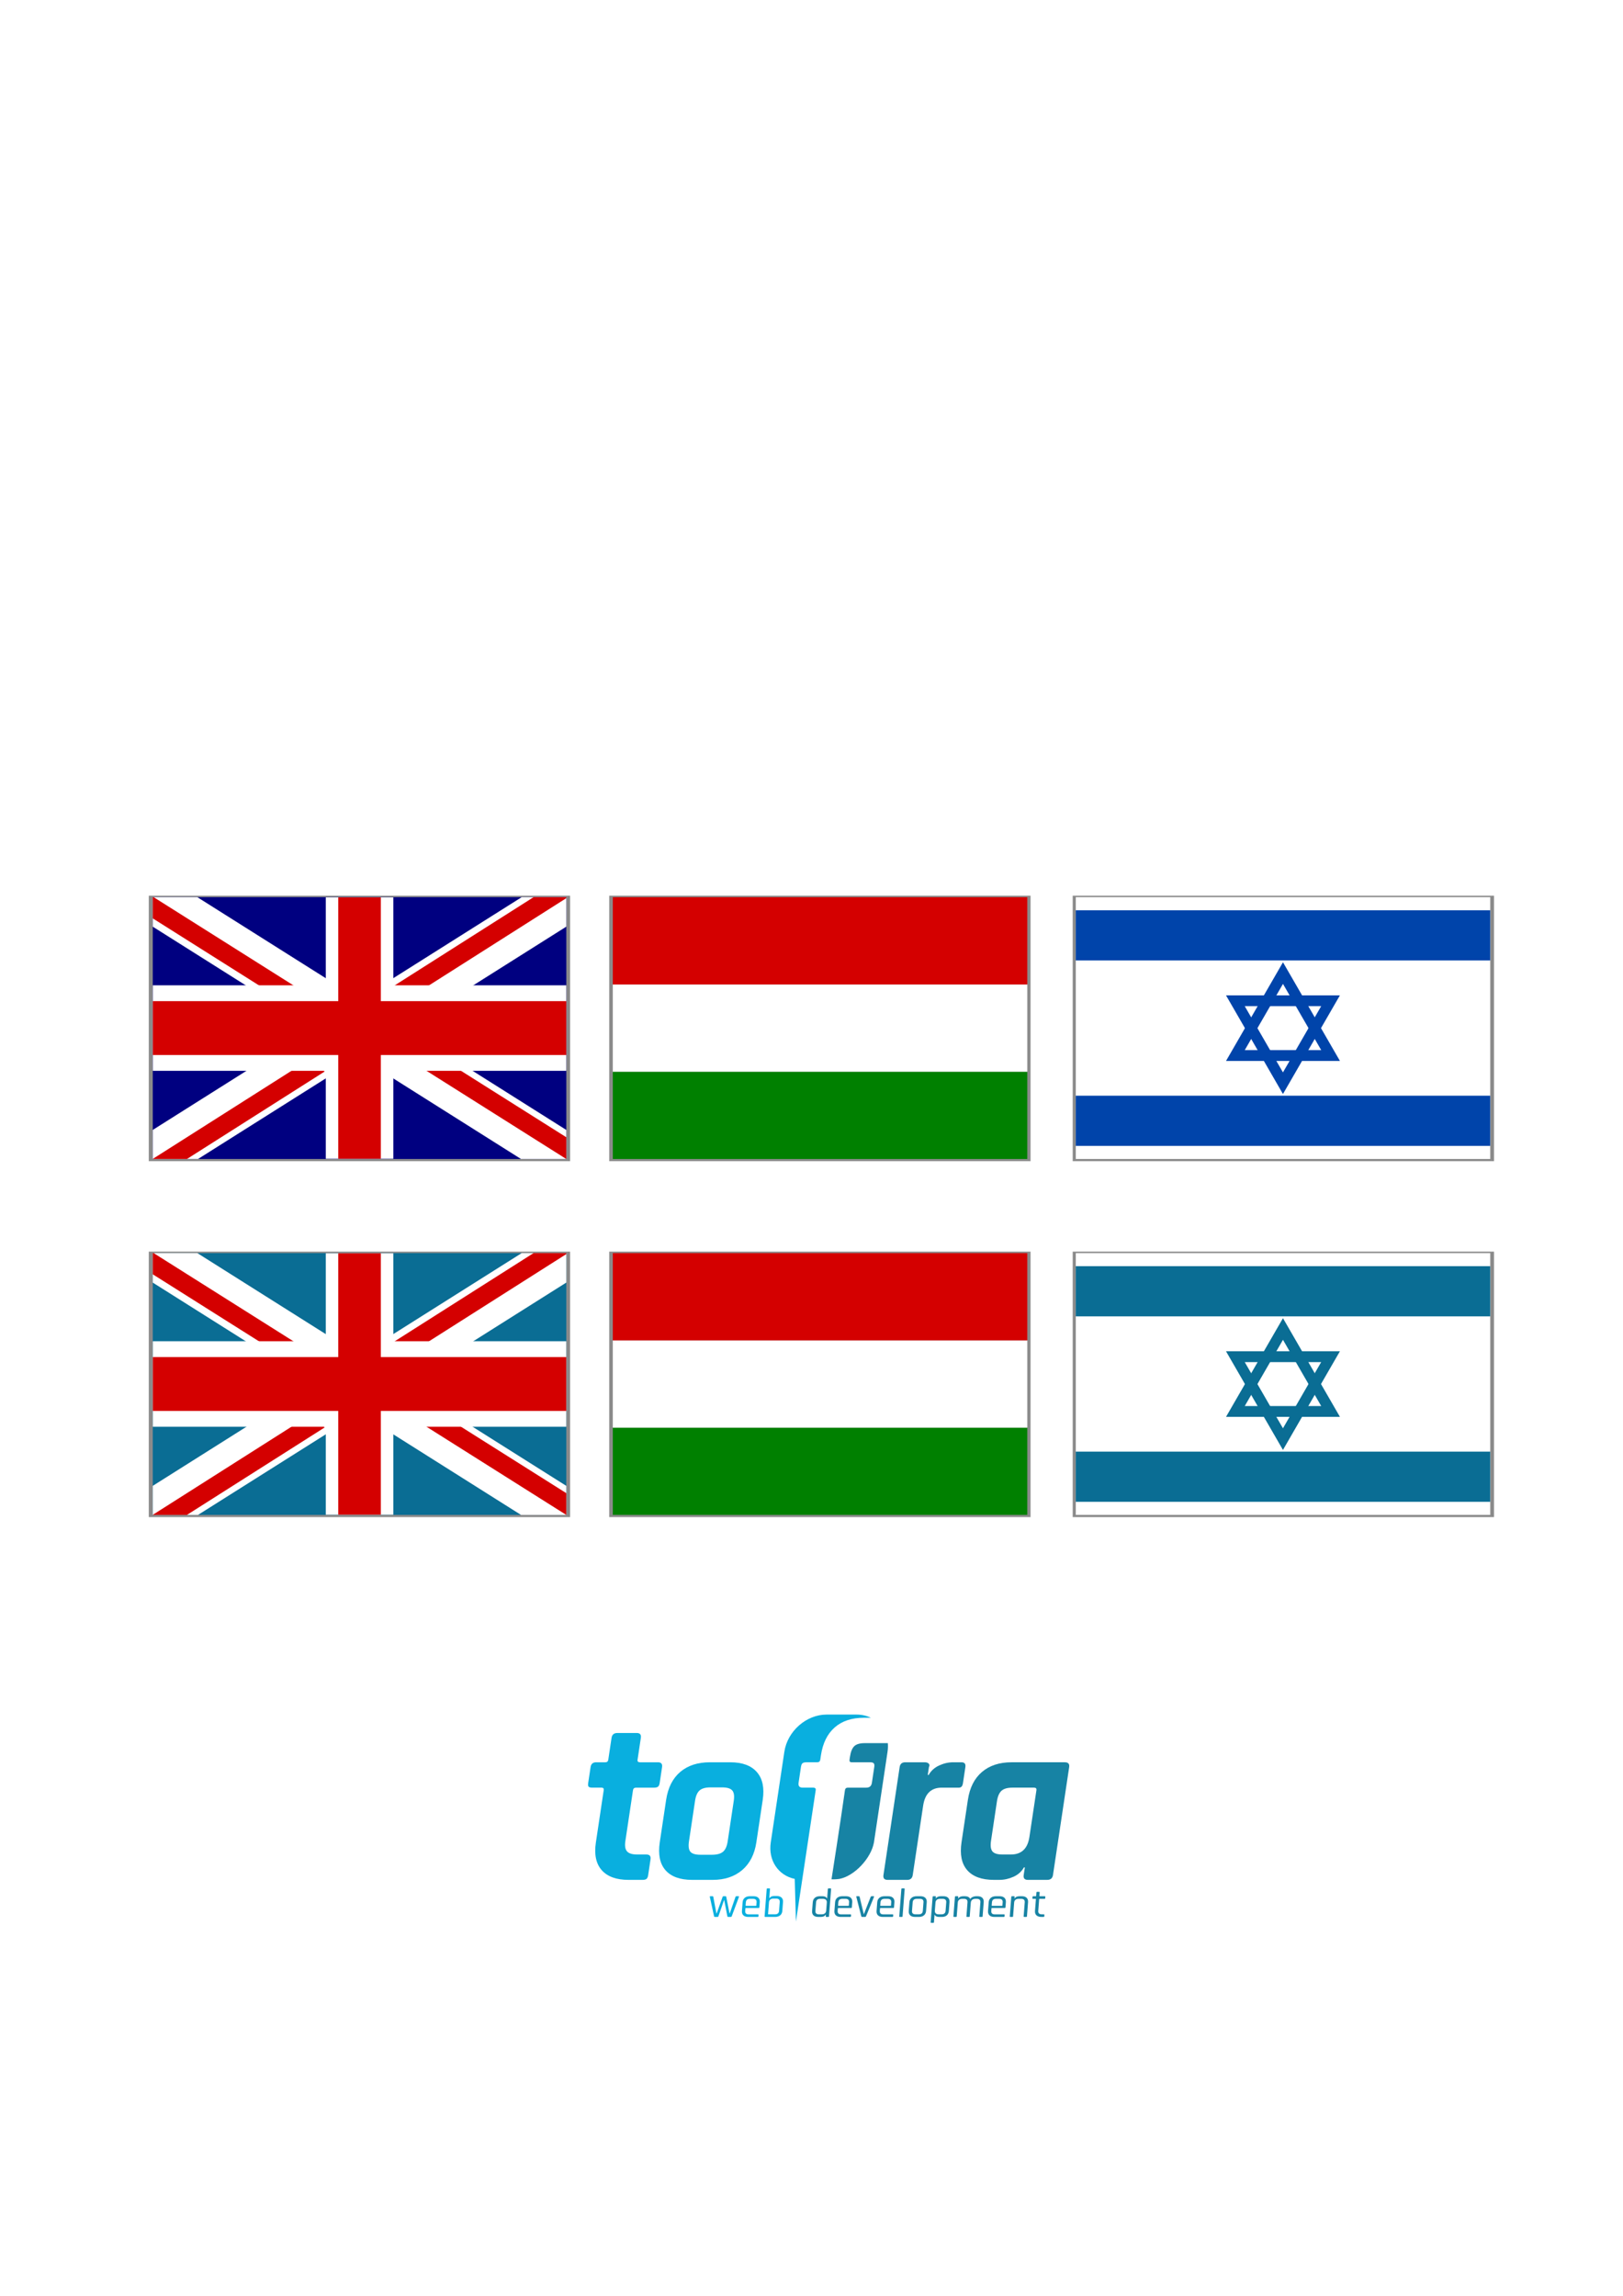 <?xml version="1.0" encoding="UTF-8" standalone="no"?>
<!-- Created with Inkscape (http://www.inkscape.org/) -->

<svg
   xmlns:dc="http://purl.org/dc/elements/1.1/"
   xmlns:cc="http://creativecommons.org/ns#"
   xmlns:rdf="http://www.w3.org/1999/02/22-rdf-syntax-ns#"
   xmlns:svg="http://www.w3.org/2000/svg"
   xmlns="http://www.w3.org/2000/svg"
   xmlns:sodipodi="http://sodipodi.sourceforge.net/DTD/sodipodi-0.dtd"
   xmlns:inkscape="http://www.inkscape.org/namespaces/inkscape"
   width="210mm"
   height="297mm"
   viewBox="0 0 744.094 1052.362"
   id="svg5621"
   version="1.1"
   inkscape:version="0.91 r13725"
   sodipodi:docname="flags.svg">
  <defs
     id="defs5623">
    <clipPath
       clipPathUnits="userSpaceOnUse"
       id="clipPath6013">
      <path
         style="color:#000000;display:inline;overflow:visible;visibility:visible;fill:#000080;fill-opacity:1;fill-rule:nonzero;stroke-width:0.154;stroke-linecap:butt;stroke-linejoin:miter;stroke-miterlimit:4;stroke-dasharray:none;stroke-dashoffset:0;stroke-opacity:1;marker:none;enable-background:accumulate"
         inkscape:connector-curvature="0"
         d="m -1219.436,1224.73 0,600 1200,0 0,-600 z"
         id="path6015" />
    </clipPath>
    <filter
       inkscape:collect="always"
       style="color-interpolation-filters:sRGB"
       id="filter7357"
       x="-0.022"
       width="1.043"
       y="-0.034"
       height="1.068">
      <feGaussianBlur
         inkscape:collect="always"
         stdDeviation="1.696"
         id="feGaussianBlur7359" />
    </filter>
  </defs>
  <sodipodi:namedview
     id="base"
     pagecolor="#ffffff"
     bordercolor="#666666"
     borderopacity="1.0"
     inkscape:pageopacity="0.0"
     inkscape:pageshadow="2"
     inkscape:zoom="0.42752643"
     inkscape:cx="436.81847"
     inkscape:cy="260.138"
     inkscape:document-units="px"
     inkscape:current-layer="layer1"
     showgrid="false"
     inkscape:window-width="1920"
     inkscape:window-height="1001"
     inkscape:window-x="-9"
     inkscape:window-y="-9"
     inkscape:window-maximized="1" />
  <g
     inkscape:label="Layer 1"
     inkscape:groupmode="layer"
     id="layer1">
    <g
       id="g7408"
       transform="translate(-40.712,-184.784)">
      <rect
         transform="matrix(1.021,0,0,1.021,-13.249,-14.706)"
         y="597.516"
         x="534.538"
         height="119.189"
         width="189.189"
         id="rect7215"
         style="color:#000000;clip-rule:nonzero;display:inline;overflow:visible;visibility:visible;opacity:1;isolation:auto;mix-blend-mode:normal;color-interpolation:sRGB;color-interpolation-filters:linearRGB;solid-color:#000000;solid-opacity:1;fill:#000000;fill-opacity:0.455;fill-rule:nonzero;stroke:none;stroke-width:0.811;stroke-linecap:butt;stroke-linejoin:miter;stroke-miterlimit:10;stroke-dasharray:none;stroke-dashoffset:0;stroke-opacity:1;marker:none;filter:url(#filter7357);color-rendering:auto;image-rendering:auto;shape-rendering:auto;text-rendering:auto;enable-background:accumulate" />
      <g
         transform="translate(0.26,0.09)"
         id="g7185">
        <rect
           style="fill:#ffffff"
           y="595.946"
           x="533.674"
           width="190"
           height="120"
           id="rect5939-9" />
        <rect
           style="color:#000000;display:inline;overflow:visible;visibility:visible;fill:#0044aa;fill-opacity:1;fill-rule:nonzero;stroke:none;stroke-width:0.119;marker:none;enable-background:accumulate"
           x="533.674"
           width="190"
           height="23"
           y="601.946"
           id="rect5941-4" />
        <rect
           style="color:#000000;display:inline;overflow:visible;visibility:visible;fill:#0044aa;fill-opacity:1;fill-rule:nonzero;stroke:none;stroke-width:0.119;marker:none;enable-background:accumulate"
           x="533.674"
           width="190"
           height="23"
           y="686.946"
           id="rect5943" />
        <g
           transform="matrix(0.866,0,0,0.866,533.4,586.876)"
           id="g6891">
          <path
             inkscape:transform-center-y="-21.836857"
             transform="matrix(0.306,0,0,0.306,9.862,5.802)"
             d="m 409.573,289.171 -164.67,0 82.335,-142.609 z"
             inkscape:randomized="0"
             inkscape:rounded="0"
             inkscape:flatsided="true"
             sodipodi:arg2="1.5707963"
             sodipodi:arg1="0.52359878"
             sodipodi:r2="47.536201"
             sodipodi:r1="95.072403"
             sodipodi:cy="241.63518"
             sodipodi:cx="327.23792"
             sodipodi:sides="3"
             id="path6119"
             style="color:#000000;display:inline;overflow:visible;visibility:visible;fill:none;stroke:#0044aa;stroke-width:18.701;stroke-miterlimit:4;stroke-dasharray:none;stroke-opacity:1;marker:none;enable-background:accumulate"
             sodipodi:type="star" />
          <path
             inkscape:transform-center-x="1.4106364e-005"
             sodipodi:type="star"
             style="color:#000000;display:inline;overflow:visible;visibility:visible;fill:none;stroke:#0044aa;stroke-width:18.701;stroke-miterlimit:4;stroke-dasharray:none;stroke-opacity:1;marker:none;enable-background:accumulate"
             id="path6889"
             sodipodi:sides="3"
             sodipodi:cx="327.23792"
             sodipodi:cy="241.63518"
             sodipodi:r1="95.072403"
             sodipodi:r2="47.536201"
             sodipodi:arg1="0.52359878"
             sodipodi:arg2="1.5707963"
             inkscape:flatsided="true"
             inkscape:rounded="0"
             inkscape:randomized="0"
             d="m 409.573,289.171 -164.67,0 82.335,-142.609 z"
             transform="matrix(0.153,-0.265,0.265,0.153,-4.116,129.592)"
             inkscape:transform-center-y="21.836842" />
        </g>
      </g>
    </g>
    <g
       id="g7425"
       transform="translate(-57.306,-184.784)">
      <rect
         transform="matrix(1.021,0,0,1.021,-420.242,-14.706)"
         y="597.516"
         x="534.538"
         height="119.189"
         width="189.189"
         id="rect7363"
         style="color:#000000;clip-rule:nonzero;display:inline;overflow:visible;visibility:visible;opacity:1;isolation:auto;mix-blend-mode:normal;color-interpolation:sRGB;color-interpolation-filters:linearRGB;solid-color:#000000;solid-opacity:1;fill:#000000;fill-opacity:0.455;fill-rule:nonzero;stroke:none;stroke-width:0.811;stroke-linecap:butt;stroke-linejoin:miter;stroke-miterlimit:10;stroke-dasharray:none;stroke-dashoffset:0;stroke-opacity:1;marker:none;filter:url(#filter7357);color-rendering:auto;image-rendering:auto;shape-rendering:auto;text-rendering:auto;enable-background:accumulate" />
      <g
         transform="matrix(0.158,0,0,0.2,319.468,351.159)"
         id="g6736">
        <g
           id="g6650">
          <path
             id="path6017"
             d="m -1215.96,1224.382 0,600 1200,0 0,-600 z"
             inkscape:connector-curvature="0"
             style="color:#000000;display:inline;overflow:visible;visibility:visible;fill:#000080;fill-opacity:1;fill-rule:nonzero;stroke-width:0.154;stroke-linecap:butt;stroke-linejoin:miter;stroke-miterlimit:4;stroke-dasharray:none;stroke-dashoffset:0;stroke-opacity:1;marker:none;enable-background:accumulate" />
          <rect
             y="-713.96"
             x="-1823.894"
             height="196"
             width="599.023"
             id="rect5842"
             style="color:#000000;display:inline;overflow:visible;visibility:visible;fill:#ffffff;fill-opacity:1;fill-rule:nonzero;stroke:none;stroke-width:0.65;marker:none;enable-background:accumulate"
             transform="matrix(0,-1,1,0,0,0)" />
          <g
             transform="translate(3.476,-0.348)"
             clip-path="url(#clipPath6013)"
             id="g5951">
            <rect
               style="color:#000000;display:inline;overflow:visible;visibility:visible;fill:#ffffff;fill-opacity:1;fill-rule:nonzero;stroke:none;stroke-width:0.154;marker:none;enable-background:accumulate"
               id="rect5895"
               width="118.191"
               height="1405.826"
               x="-1700.602"
               y="-576.696"
               transform="matrix(0.446,-0.895,0.895,0.446,0,0)"
               ry="0" />
            <rect
               ry="0"
               transform="matrix(-0.446,-0.895,-0.895,0.446,0,0)"
               y="531.95"
               x="-1147.942"
               height="1405.826"
               width="118.191"
               id="rect5897"
               style="color:#000000;display:inline;overflow:visible;visibility:visible;fill:#ffffff;fill-opacity:1;fill-rule:nonzero;stroke:none;stroke-width:0.154;marker:none;enable-background:accumulate" />
            <g
               id="g5943">
              <g
                 id="g5927">
                <rect
                   ry="0"
                   transform="matrix(0.446,-0.895,0.895,0.446,0,0)"
                   y="-587.409"
                   x="-1683.595"
                   height="567.672"
                   width="44.64"
                   id="rect5903"
                   style="color:#000000;display:inline;overflow:visible;visibility:visible;fill:#d40000;fill-opacity:1;fill-rule:nonzero;stroke:none;stroke-width:0.192;marker:none;enable-background:accumulate" />
                <rect
                   style="color:#000000;display:inline;overflow:visible;visibility:visible;fill:#d40000;fill-opacity:1;fill-rule:nonzero;stroke:none;stroke-width:0.192;marker:none;enable-background:accumulate"
                   id="rect5925"
                   width="44.64"
                   height="567.672"
                   x="-1642.012"
                   y="268.792"
                   transform="matrix(0.446,-0.895,0.895,0.446,0,0)"
                   ry="0" />
              </g>
              <g
                 transform="matrix(-0.6,0.8,-0.8,-0.6,226.896,2938.99)"
                 id="g5937">
                <rect
                   style="color:#000000;display:inline;overflow:visible;visibility:visible;fill:#d40000;fill-opacity:1;fill-rule:nonzero;stroke:none;stroke-width:0.192;marker:none;enable-background:accumulate"
                   id="rect5939"
                   width="44.64"
                   height="567.672"
                   x="-1685.393"
                   y="-580.256"
                   transform="matrix(0.446,-0.895,0.895,0.446,0,0)"
                   ry="0" />
                <rect
                   ry="0"
                   transform="matrix(0.446,-0.895,0.895,0.446,0,0)"
                   y="258.056"
                   x="-1644.68"
                   height="575.672"
                   width="44.64"
                   id="rect5941"
                   style="color:#000000;display:inline;overflow:visible;visibility:visible;fill:#d40000;fill-opacity:1;fill-rule:nonzero;stroke:none;stroke-width:0.192;marker:none;enable-background:accumulate" />
              </g>
            </g>
          </g>
          <rect
             style="color:#000000;display:inline;overflow:visible;visibility:visible;fill:#ffffff;fill-opacity:1;fill-rule:nonzero;stroke:none;stroke-width:0.65;marker:none;enable-background:accumulate"
             id="rect5844"
             width="1199.715"
             height="196"
             x="-1215.817"
             y="1426.382" />
          <rect
             y="1462.644"
             x="-1215.817"
             height="123.475"
             width="1199.715"
             id="rect5838"
             style="color:#000000;display:inline;overflow:visible;visibility:visible;fill:#d40000;fill-opacity:1;fill-rule:nonzero;stroke:none;stroke-width:0.192;marker:none;enable-background:accumulate" />
          <rect
             transform="matrix(0,-1,1,0,0,0)"
             style="color:#000000;display:inline;overflow:visible;visibility:visible;fill:#d40000;fill-opacity:1;fill-rule:nonzero;stroke:none;stroke-width:0.192;marker:none;enable-background:accumulate"
             id="rect5840"
             width="599.023"
             height="123.475"
             x="-1823.894"
             y="-677.698" />
        </g>
      </g>
    </g>
    <g
       id="g7418"
       transform="translate(-46.196,-184.784)">
      <rect
         style="color:#000000;clip-rule:nonzero;display:inline;overflow:visible;visibility:visible;opacity:1;isolation:auto;mix-blend-mode:normal;color-interpolation:sRGB;color-interpolation-filters:linearRGB;solid-color:#000000;solid-opacity:1;fill:#000000;fill-opacity:0.455;fill-rule:nonzero;stroke:none;stroke-width:0.811;stroke-linecap:butt;stroke-linejoin:miter;stroke-miterlimit:10;stroke-dasharray:none;stroke-dashoffset:0;stroke-opacity:1;marker:none;filter:url(#filter7357);color-rendering:auto;image-rendering:auto;shape-rendering:auto;text-rendering:auto;enable-background:accumulate"
         id="rect7361"
         width="189.189"
         height="119.189"
         x="534.538"
         y="597.516"
         transform="matrix(1.021,0,0,1.021,-220.254,-14.706)" />
      <g
         transform="matrix(0,-1.237,2.555,0,-1028.672,830.71)"
         id="g4956">
        <rect
           style="color:#000000;display:inline;overflow:visible;visibility:visible;fill:#008000;fill-opacity:1;fill-rule:nonzero;stroke:none;stroke-width:0.192;marker:none;enable-background:accumulate"
           id="rect4958"
           width="32.337"
           height="74.376"
           x="92.7"
           y="530.653" />
        <rect
           y="530.653"
           x="125.034"
           height="74.376"
           width="32.337"
           id="rect4960"
           style="color:#000000;display:inline;overflow:visible;visibility:visible;fill:#ffffff;fill-opacity:1;fill-rule:nonzero;stroke:none;stroke-width:0.192;marker:none;enable-background:accumulate" />
        <rect
           style="color:#000000;display:inline;overflow:visible;visibility:visible;fill:#d40000;fill-opacity:1;fill-rule:nonzero;stroke:none;stroke-width:0.192;marker:none;enable-background:accumulate"
           id="rect4962"
           width="32.337"
           height="74.376"
           x="157.368"
           y="530.653" />
      </g>
    </g>
    <g
       id="g7371"
       transform="translate(-51.459,-208.759)">
      <rect
         style="color:#000000;clip-rule:nonzero;display:inline;overflow:visible;visibility:visible;opacity:1;isolation:auto;mix-blend-mode:normal;color-interpolation:sRGB;color-interpolation-filters:linearRGB;solid-color:#000000;solid-opacity:1;fill:#000000;fill-opacity:0.455;fill-rule:nonzero;stroke:none;stroke-width:0.811;stroke-linecap:butt;stroke-linejoin:miter;stroke-miterlimit:10;stroke-dasharray:none;stroke-dashoffset:0;stroke-opacity:1;marker:none;filter:url(#filter7357);color-rendering:auto;image-rendering:auto;shape-rendering:auto;text-rendering:auto;enable-background:accumulate"
         id="rect7365"
         width="189.189"
         height="119.189"
         x="534.538"
         y="597.516"
         transform="matrix(1.021,0,0,1.021,-426.089,172.417)" />
      <g
         id="g6995"
         transform="matrix(0.158,0,0,0.2,313.62,538.282)">
        <g
           id="g6997">
          <path
             style="color:#000000;clip-rule:nonzero;display:inline;overflow:visible;visibility:visible;opacity:1;isolation:auto;mix-blend-mode:normal;color-interpolation:sRGB;color-interpolation-filters:linearRGB;solid-color:#000000;solid-opacity:1;fill:#0a6d94;fill-opacity:1;fill-rule:nonzero;stroke:none;stroke-width:4.424;stroke-linecap:butt;stroke-linejoin:miter;stroke-miterlimit:10;stroke-dasharray:none;stroke-dashoffset:0;stroke-opacity:1;marker:none;color-rendering:auto;image-rendering:auto;shape-rendering:auto;text-rendering:auto;enable-background:accumulate"
             inkscape:connector-curvature="0"
             d="m -1215.96,1224.382 0,600 1200,0 0,-600 z"
             id="path6999" />
          <rect
             transform="matrix(0,-1,1,0,0,0)"
             style="color:#000000;display:inline;overflow:visible;visibility:visible;fill:#ffffff;fill-opacity:1;fill-rule:nonzero;stroke:none;stroke-width:0.65;marker:none;enable-background:accumulate"
             id="rect7001"
             width="599.023"
             height="196"
             x="-1823.894"
             y="-713.96" />
          <g
             id="g7003"
             clip-path="url(#clipPath6013)"
             transform="translate(3.476,-0.348)">
            <rect
               ry="0"
               transform="matrix(0.446,-0.895,0.895,0.446,0,0)"
               y="-576.696"
               x="-1700.602"
               height="1405.826"
               width="118.191"
               id="rect7005"
               style="color:#000000;display:inline;overflow:visible;visibility:visible;fill:#ffffff;fill-opacity:1;fill-rule:nonzero;stroke:none;stroke-width:0.154;marker:none;enable-background:accumulate" />
            <rect
               style="color:#000000;display:inline;overflow:visible;visibility:visible;fill:#ffffff;fill-opacity:1;fill-rule:nonzero;stroke:none;stroke-width:0.154;marker:none;enable-background:accumulate"
               id="rect7007"
               width="118.191"
               height="1405.826"
               x="-1147.942"
               y="531.95"
               transform="matrix(-0.446,-0.895,-0.895,0.446,0,0)"
               ry="0" />
            <g
               id="g7009">
              <g
                 id="g7011">
                <rect
                   style="color:#000000;display:inline;overflow:visible;visibility:visible;fill:#d40000;fill-opacity:1;fill-rule:nonzero;stroke:none;stroke-width:0.192;marker:none;enable-background:accumulate"
                   id="rect7013"
                   width="44.64"
                   height="567.672"
                   x="-1683.595"
                   y="-587.409"
                   transform="matrix(0.446,-0.895,0.895,0.446,0,0)"
                   ry="0" />
                <rect
                   ry="0"
                   transform="matrix(0.446,-0.895,0.895,0.446,0,0)"
                   y="268.792"
                   x="-1642.012"
                   height="567.672"
                   width="44.64"
                   id="rect7015"
                   style="color:#000000;display:inline;overflow:visible;visibility:visible;fill:#d40000;fill-opacity:1;fill-rule:nonzero;stroke:none;stroke-width:0.192;marker:none;enable-background:accumulate" />
              </g>
              <g
                 id="g7017"
                 transform="matrix(-0.6,0.8,-0.8,-0.6,226.896,2938.99)">
                <rect
                   ry="0"
                   transform="matrix(0.446,-0.895,0.895,0.446,0,0)"
                   y="-580.256"
                   x="-1685.393"
                   height="567.672"
                   width="44.64"
                   id="rect7019"
                   style="color:#000000;display:inline;overflow:visible;visibility:visible;fill:#d40000;fill-opacity:1;fill-rule:nonzero;stroke:none;stroke-width:0.192;marker:none;enable-background:accumulate" />
                <rect
                   style="color:#000000;display:inline;overflow:visible;visibility:visible;fill:#d40000;fill-opacity:1;fill-rule:nonzero;stroke:none;stroke-width:0.192;marker:none;enable-background:accumulate"
                   id="rect7021"
                   width="44.64"
                   height="575.672"
                   x="-1644.68"
                   y="258.056"
                   transform="matrix(0.446,-0.895,0.895,0.446,0,0)"
                   ry="0" />
              </g>
            </g>
          </g>
          <rect
             y="1426.382"
             x="-1215.817"
             height="196"
             width="1199.715"
             id="rect7023"
             style="color:#000000;display:inline;overflow:visible;visibility:visible;fill:#ffffff;fill-opacity:1;fill-rule:nonzero;stroke:none;stroke-width:0.65;marker:none;enable-background:accumulate" />
          <rect
             style="color:#000000;display:inline;overflow:visible;visibility:visible;fill:#d40000;fill-opacity:1;fill-rule:nonzero;stroke:none;stroke-width:0.192;marker:none;enable-background:accumulate"
             id="rect7025"
             width="1199.715"
             height="123.475"
             x="-1215.817"
             y="1462.644" />
          <rect
             y="-677.698"
             x="-1823.894"
             height="123.475"
             width="599.023"
             id="rect7027"
             style="color:#000000;display:inline;overflow:visible;visibility:visible;fill:#d40000;fill-opacity:1;fill-rule:nonzero;stroke:none;stroke-width:0.192;marker:none;enable-background:accumulate"
             transform="matrix(0,-1,1,0,0,0)" />
        </g>
      </g>
    </g>
    <g
       id="g7204"
       transform="matrix(0.719,0,0,0.719,270.012,677.881)">
      <path
         inkscape:connector-curvature="0"
         style="fill:#09afdf;fill-rule:nonzero"
         d="m 8.048,196.863 -5.875,0 c -1.177,0 -1.961,-0.193 -2.351,-0.578 -0.378,-0.396 -0.479,-1.182 -0.302,-2.359 L 1.044,183.77 c 0.308,-2.052 1.493,-3.078 3.556,-3.078 l 5.875,0 c 1.073,0 1.691,-0.542 1.853,-1.625 l 2.093,-13.953 c 0.309,-2.062 1.542,-3.094 3.699,-3.094 l 12.359,0 c 2.052,0 2.923,1.031 2.614,3.094 l -2.093,13.953 c -0.163,1.083 0.345,1.625 1.522,1.625 l 11.469,0 c 2.062,0 2.94,1.026 2.632,3.078 l -1.524,10.156 c -0.161,1.073 -0.499,1.833 -1.014,2.281 -0.503,0.438 -1.343,0.656 -2.52,0.656 l -11.469,0 c -1.177,0 -1.846,0.536 -2.007,1.609 l -4.873,32.484 c -0.456,3.042 -0.096,5.224 1.08,6.547 1.177,1.323 3.333,1.984 6.468,1.984 l 5.875,0 c 2.062,0 2.939,1.031 2.63,3.094 l -1.521,10.141 c -0.161,1.073 -0.499,1.833 -1.014,2.281 -0.503,0.438 -1.343,0.656 -2.52,0.656 l -8.969,0 c -7.74,0 -13.436,-2.057 -17.09,-6.172 -3.643,-4.115 -4.891,-9.995 -3.744,-17.641 l 5.007,-33.375 c 0.161,-1.073 -0.295,-1.609 -1.368,-1.609 z"
         id="path6985" />
      <path
         inkscape:connector-curvature="0"
         id="path6987"
         style="fill:#09afdf;fill-rule:nonzero"
         d="m 71.015,239.645 7.5,0 c 3.135,0 5.46,-0.635 6.973,-1.906 1.515,-1.281 2.508,-3.49 2.978,-6.625 l 3.882,-25.875 c 0.47,-3.135 0.139,-5.339 -0.993,-6.609 -1.131,-1.281 -3.264,-1.922 -6.399,-1.922 l -7.5,0 c -3.135,0 -5.435,0.641 -6.898,1.922 -1.461,1.271 -2.427,3.474 -2.898,6.609 l -3.882,25.875 c -0.47,3.135 -0.166,5.344 0.912,6.625 1.08,1.271 3.188,1.906 6.323,1.906 z m 7.894,16.016 -13.078,0 c -7.75,0 -13.426,-2.057 -17.027,-6.172 -3.591,-4.115 -4.805,-10.047 -3.643,-17.797 l 4.058,-27.047 c 1.161,-7.74 4.154,-13.667 8.98,-17.781 4.836,-4.115 11.129,-6.172 18.879,-6.172 l 13.078,0 c 7.646,0 13.286,2.083 16.922,6.25 3.635,4.167 4.88,10.068 3.735,17.703 l -4.058,27.047 c -1.147,7.646 -4.163,13.552 -9.049,17.719 -4.886,4.167 -11.151,6.25 -18.797,6.25 z" />
      <path
         inkscape:connector-curvature="0"
         style="color:#000000;clip-rule:nonzero;display:inline;overflow:visible;visibility:visible;opacity:1;isolation:auto;mix-blend-mode:normal;color-interpolation:sRGB;color-interpolation-filters:linearRGB;solid-color:#000000;solid-opacity:1;fill:#1783a4;fill-opacity:1;fill-rule:nonzero;stroke:none;stroke-width:1;stroke-linecap:butt;stroke-linejoin:miter;stroke-miterlimit:10;stroke-dasharray:none;stroke-dashoffset:0;stroke-opacity:1;marker:none;color-rendering:auto;image-rendering:auto;shape-rendering:auto;text-rendering:auto;enable-background:accumulate"
         d="m 202.925,255.66 -12.5,0 c -2.062,0 -2.939,-1.031 -2.63,-3.094 l 10.321,-68.797 c 0.308,-2.052 1.493,-3.078 3.556,-3.078 l 12.5,0 c 2.052,0 3.664,1.173 2.616,3.078 l -0.75,5 0.594,0 c 1.47,-2.646 3.677,-4.651 6.621,-6.016 2.956,-1.375 5.955,-2.062 8.997,-2.062 l 5.297,0 c 1.958,0 2.784,1.026 2.476,3.078 l -1.524,10.156 c -0.177,1.177 -0.522,1.984 -1.035,2.422 -0.503,0.438 -1.284,0.609 -2.343,0.516 l -10.156,0 c -6.76,0 -10.714,3.823 -11.861,11.469 l -6.636,44.234 c -0.309,2.062 -1.49,3.094 -3.542,3.094 z"
         id="path6989" />
      <path
         inkscape:connector-curvature="0"
         id="path6991"
         style="color:#000000;clip-rule:nonzero;display:inline;overflow:visible;visibility:visible;opacity:1;isolation:auto;mix-blend-mode:normal;color-interpolation:sRGB;color-interpolation-filters:linearRGB;solid-color:#000000;solid-opacity:1;fill:#1783a4;fill-opacity:1;fill-rule:nonzero;stroke:none;stroke-width:1;stroke-linecap:butt;stroke-linejoin:miter;stroke-miterlimit:10;stroke-dasharray:none;stroke-dashoffset:0;stroke-opacity:1;marker:none;color-rendering:auto;image-rendering:auto;shape-rendering:auto;text-rendering:auto;enable-background:accumulate"
         d="m 280.859,228.316 4.477,-29.844 c 0.161,-1.073 -0.347,-1.609 -1.524,-1.609 l -13.812,0 c -3.135,0 -5.443,0.661 -6.923,1.984 -1.469,1.323 -2.439,3.552 -2.91,6.688 l -3.793,25.281 c -0.47,3.135 -0.169,5.365 0.903,6.688 1.083,1.323 3.192,1.984 6.327,1.984 l 5.438,0 c 6.76,0 10.699,-3.724 11.817,-11.172 z m -19.102,27.344 -3.516,0 c -7.75,0 -13.426,-2.057 -17.027,-6.172 -3.591,-4.115 -4.805,-10.047 -3.643,-17.797 l 4.058,-27.047 c 1.161,-7.74 4.154,-13.667 8.98,-17.781 4.836,-4.115 11.129,-6.172 18.879,-6.172 l 33.953,0 c 2.156,0 3.08,1.026 2.773,3.078 l -10.321,68.797 c -0.309,2.062 -1.542,3.094 -3.698,3.094 l -12.344,0 c -2.062,0 -2.939,-1.031 -2.63,-3.094 l 0.727,-4.844 -0.594,0 c -1.47,2.646 -3.679,4.63 -6.627,5.953 -2.938,1.323 -5.928,1.984 -8.97,1.984 z" />
      <g
         transform="matrix(1,0,-0.15,1,32.489,0)"
         id="g7025">
        <path
           sodipodi:nodetypes="csscccsssscsssssscscc"
           id="path6993"
           d="m 141.601,150.273 c -12.959,0 -23.393,10.583 -23.393,23.729 l 0,57.771 c 0,11.542 8.044,21.104 18.779,23.266 l 4.841,27.215 c 0,0 0.047,-58.874 0.049,-83.782 0,-1.073 -0.589,-1.609 -1.766,-1.609 l -6.766,0 c -2.062,0 -3.094,-1.031 -3.094,-3.094 l 0,-10.141 c 0,-1.177 0.219,-1.958 0.656,-2.344 0.448,-0.396 1.26,-0.594 2.438,-0.594 l 6.766,0 c 1.177,0 1.766,-0.542 1.766,-1.625 l 0,-2.781 c 0,-7.75 2.031,-13.682 6.094,-17.797 4.062,-4.115 9.969,-6.172 17.719,-6.172 l 4.451,0 c -2.907,-1.309 -6.125,-2.043 -9.521,-2.043 l -19.02,0 z"
           style="color:#000000;clip-rule:nonzero;display:inline;overflow:visible;visibility:visible;opacity:1;isolation:auto;mix-blend-mode:normal;color-interpolation:sRGB;color-interpolation-filters:linearRGB;solid-color:#000000;solid-opacity:1;fill:#09afdf;fill-opacity:1;fill-rule:nonzero;stroke:none;stroke-width:1;stroke-linecap:butt;stroke-linejoin:miter;stroke-miterlimit:10;stroke-dasharray:none;stroke-dashoffset:0;stroke-opacity:1;marker:none;color-rendering:auto;image-rendering:auto;shape-rendering:auto;text-rendering:auto;enable-background:accumulate"
           inkscape:connector-curvature="0" />
        <path
           sodipodi:nodetypes="scccsscccssccccccs"
           inkscape:connector-curvature="0"
           id="path6995"
           transform="matrix(1,0,0.15,1,-32.489,0)"
           d="m 175.84,168.488 c -3.135,0 -5.369,0.661 -6.703,1.984 -1.323,1.323 -2.221,3.552 -2.691,6.688 l -0.285,1.906 c -0.163,1.083 0.298,1.625 1.381,1.625 l 11.766,0 c 1.167,0 1.934,0.224 2.305,0.672 0.382,0.438 0.493,1.193 0.332,2.266 l -1.521,10.141 c -0.309,2.062 -1.489,3.094 -3.541,3.094 l -11.766,0 c -1.083,0 -1.706,0.536 -1.867,1.609 -2.644,18.885 -8.574,56.815 -8.574,56.815 0,0 2.055,0.171 4.979,-0.235 9.718,-1.822 20.319,-13.286 22.078,-23.279 l 8.668,-57.771 c 0.285,-1.9 0.336,-3.745 0.189,-5.514 z"
           style="color:#000000;clip-rule:nonzero;display:inline;overflow:visible;visibility:visible;opacity:1;isolation:auto;mix-blend-mode:normal;color-interpolation:sRGB;color-interpolation-filters:linearRGB;solid-color:#000000;solid-opacity:1;fill:#1783a4;fill-opacity:1;fill-rule:nonzero;stroke:none;stroke-width:1;stroke-linecap:butt;stroke-linejoin:miter;stroke-miterlimit:10;stroke-dasharray:none;stroke-dashoffset:0;stroke-opacity:1;marker:none;color-rendering:auto;image-rendering:auto;shape-rendering:auto;text-rendering:auto;enable-background:accumulate" />
      </g>
      <g
         transform="matrix(1,0,0.083,1,-22.57,0)"
         id="g7166">
        <path
           inkscape:connector-curvature="0"
           style="color:#000000;clip-rule:nonzero;display:inline;overflow:visible;visibility:visible;opacity:1;isolation:auto;mix-blend-mode:normal;color-interpolation:sRGB;color-interpolation-filters:linearRGB;solid-color:#000000;solid-opacity:1;fill:#09afdf;fill-opacity:1;fill-rule:nonzero;stroke:none;stroke-width:1;stroke-linecap:butt;stroke-linejoin:miter;stroke-miterlimit:10;stroke-dasharray:none;stroke-dashoffset:0;stroke-opacity:1;marker:none;color-rendering:auto;image-rendering:auto;shape-rendering:auto;text-rendering:auto;enable-background:accumulate"
           d="m 81.416,279.288 -1.762,0 q -0.407,0 -0.439,-0.364 l -1.697,-12.465 q -0.032,-0.364 0.341,-0.364 l 1.48,0 q 0.373,0 0.405,0.364 l 1.111,10.556 0.181,0 4.662,-10.556 q 0.149,-0.364 0.521,-0.364 l 1.333,0 q 0.407,0 0.461,0.364 l 1.201,10.556 0.169,0 4.526,-10.556 q 0.149,-0.364 0.521,-0.364 l 1.48,0 q 0.373,0 0.224,0.364 l -5.69,12.465 q -0.149,0.364 -0.555,0.364 l -1.796,0 q -0.373,0 -0.394,-0.364 l -1.164,-10.293 -0.147,0 -4.416,10.293 q -0.149,0.364 -0.555,0.364 z"
           id="path6997" />
        <path
           inkscape:connector-curvature="0"
           id="path6999-1"
           style="color:#000000;clip-rule:nonzero;display:inline;overflow:visible;visibility:visible;opacity:1;isolation:auto;mix-blend-mode:normal;color-interpolation:sRGB;color-interpolation-filters:linearRGB;solid-color:#000000;solid-opacity:1;fill:#09afdf;fill-opacity:1;fill-rule:nonzero;stroke:none;stroke-width:1;stroke-linecap:butt;stroke-linejoin:miter;stroke-miterlimit:10;stroke-dasharray:none;stroke-dashoffset:0;stroke-opacity:1;marker:none;color-rendering:auto;image-rendering:auto;shape-rendering:auto;text-rendering:auto;enable-background:accumulate"
           d="m 100.154,272.227 6.247,0 q 0.294,0 0.334,-0.253 l 0.32,-2 q 0.356,-2.222 -2.084,-2.222 l -1.966,0 q -2.429,0 -2.785,2.222 l -0.32,2 q -0.04,0.253 0.253,0.253 z m 6.912,7.061 -6.134,0 q -1.999,0 -2.979,-1.01 -0.979,-1.01 -0.69,-2.818 l 0.887,-5.536 q 0.29,-1.808 1.592,-2.818 1.303,-1.01 3.302,-1.01 l 2.429,0 q 1.999,0 2.956,1.01 0.968,1.01 0.678,2.818 l -0.526,3.283 q -0.063,0.394 -0.47,0.394 l -8.179,0 q -0.294,0 -0.331,0.232 l -0.252,1.576 q -0.361,2.253 2.068,2.253 l 5.908,0 q 0.395,0 0.337,0.364 l -0.149,0.929 q -0.053,0.333 -0.449,0.333 z" />
        <path
           inkscape:connector-curvature="0"
           id="path7001"
           style="color:#000000;clip-rule:nonzero;display:inline;overflow:visible;visibility:visible;opacity:1;isolation:auto;mix-blend-mode:normal;color-interpolation:sRGB;color-interpolation-filters:linearRGB;solid-color:#000000;solid-opacity:1;fill:#09afdf;fill-opacity:1;fill-rule:nonzero;stroke:none;stroke-width:1;stroke-linecap:butt;stroke-linejoin:miter;stroke-miterlimit:10;stroke-dasharray:none;stroke-dashoffset:0;stroke-opacity:1;marker:none;color-rendering:auto;image-rendering:auto;shape-rendering:auto;text-rendering:auto;enable-background:accumulate"
           d="m 111.414,278.924 2.796,-17.455 q 0.058,-0.364 0.454,-0.364 l 1.31,0 q 0.407,0 0.348,0.364 l -0.937,5.849 0.113,0 q 0.943,-1.374 3.168,-1.374 l 1.615,0 q 1.966,0 2.945,1.01 0.99,1.01 0.706,2.788 l -0.916,5.717 q -0.29,1.808 -1.604,2.818 -1.303,1.01 -3.268,1.01 l -6.394,0 q -0.395,0 -0.337,-0.364 z m 2.602,-1.293 4.112,0 q 2.451,0 2.812,-2.253 l 0.885,-5.525 q 0.361,-2.253 -2.091,-2.253 l -1.706,0 q -1.31,0 -2.1,0.626 -0.788,0.616 -0.966,1.727 l -1.192,7.445 q -0.037,0.232 0.245,0.232 z" />
        <path
           inkscape:connector-curvature="0"
           id="path7003"
           style="color:#000000;clip-rule:nonzero;display:inline;overflow:visible;visibility:visible;opacity:1;isolation:auto;mix-blend-mode:normal;color-interpolation:sRGB;color-interpolation-filters:linearRGB;solid-color:#000000;solid-opacity:1;fill:#1783a4;fill-opacity:1;fill-rule:nonzero;stroke:none;stroke-width:1;stroke-linecap:butt;stroke-linejoin:miter;stroke-miterlimit:10;stroke-dasharray:none;stroke-dashoffset:0;stroke-opacity:1;marker:none;color-rendering:auto;image-rendering:auto;shape-rendering:auto;text-rendering:auto;enable-background:accumulate"
           d="m 151.002,275.257 0.82,-5.121 q 0.183,-1.141 -0.419,-1.758 -0.589,-0.626 -1.888,-0.626 l -1.774,0 q -2.395,0 -2.756,2.253 l -0.861,5.374 q -0.361,2.253 2.034,2.253 l 1.774,0 q 1.299,0 2.087,-0.616 0.801,-0.626 0.982,-1.758 z m -3.741,4.03 -1.706,0 q -1.966,0 -2.911,-1.01 -0.934,-1.01 -0.644,-2.818 l 0.887,-5.536 q 0.29,-1.808 1.547,-2.818 1.269,-1.01 3.234,-1.01 l 1.706,0 q 2.248,0 2.751,1.374 l 0.124,0 0.961,-6 q 0.058,-0.364 0.431,-0.364 l 1.333,0 q 0.373,0 0.315,0.364 l -2.796,17.455 q -0.058,0.364 -0.431,0.364 l -1.333,0 q -0.373,0 -0.315,-0.364 l 0.162,-1.01 -0.124,0 q -0.943,1.374 -3.191,1.374 z" />
        <path
           inkscape:connector-curvature="0"
           id="path7005"
           style="color:#000000;clip-rule:nonzero;display:inline;overflow:visible;visibility:visible;opacity:1;isolation:auto;mix-blend-mode:normal;color-interpolation:sRGB;color-interpolation-filters:linearRGB;solid-color:#000000;solid-opacity:1;fill:#1783a4;fill-opacity:1;fill-rule:nonzero;stroke:none;stroke-width:1;stroke-linecap:butt;stroke-linejoin:miter;stroke-miterlimit:10;stroke-dasharray:none;stroke-dashoffset:0;stroke-opacity:1;marker:none;color-rendering:auto;image-rendering:auto;shape-rendering:auto;text-rendering:auto;enable-background:accumulate"
           d="m 159.117,272.227 6.247,0 q 0.294,0 0.334,-0.253 l 0.32,-2 q 0.356,-2.222 -2.084,-2.222 l -1.966,0 q -2.429,0 -2.785,2.222 l -0.32,2 q -0.04,0.253 0.253,0.253 z m 6.912,7.061 -6.134,0 q -1.999,0 -2.979,-1.01 -0.979,-1.01 -0.69,-2.818 l 0.887,-5.536 q 0.29,-1.808 1.592,-2.818 1.303,-1.01 3.302,-1.01 l 2.429,0 q 1.999,0 2.956,1.01 0.968,1.01 0.678,2.818 l -0.526,3.283 q -0.063,0.394 -0.47,0.394 l -8.179,0 q -0.294,0 -0.331,0.232 l -0.252,1.576 q -0.361,2.253 2.068,2.253 l 5.908,0 q 0.395,0 0.337,0.364 l -0.149,0.929 q -0.053,0.333 -0.449,0.333 z" />
        <path
           inkscape:connector-curvature="0"
           style="color:#000000;clip-rule:nonzero;display:inline;overflow:visible;visibility:visible;opacity:1;isolation:auto;mix-blend-mode:normal;color-interpolation:sRGB;color-interpolation-filters:linearRGB;solid-color:#000000;solid-opacity:1;fill:#1783a4;fill-opacity:1;fill-rule:nonzero;stroke:none;stroke-width:1;stroke-linecap:butt;stroke-linejoin:miter;stroke-miterlimit:10;stroke-dasharray:none;stroke-dashoffset:0;stroke-opacity:1;marker:none;color-rendering:auto;image-rendering:auto;shape-rendering:auto;text-rendering:auto;enable-background:accumulate"
           d="m 171.287,266.095 1.356,0 q 0.373,0 0.405,0.364 l 1.716,10.94 0.147,0 5.198,-10.94 q 0.171,-0.364 0.544,-0.364 l 1.367,0 q 0.395,0 0.224,0.364 l -6.15,12.445 q -0.152,0.384 -0.592,0.384 l -1.966,0 q -0.395,0 -0.458,-0.384 l -2.141,-12.445 q -0.055,-0.364 0.352,-0.364 z"
           id="path7007" />
        <path
           inkscape:connector-curvature="0"
           id="path7009"
           style="color:#000000;clip-rule:nonzero;display:inline;overflow:visible;visibility:visible;opacity:1;isolation:auto;mix-blend-mode:normal;color-interpolation:sRGB;color-interpolation-filters:linearRGB;solid-color:#000000;solid-opacity:1;fill:#1783a4;fill-opacity:1;fill-rule:nonzero;stroke:none;stroke-width:1;stroke-linecap:butt;stroke-linejoin:miter;stroke-miterlimit:10;stroke-dasharray:none;stroke-dashoffset:0;stroke-opacity:1;marker:none;color-rendering:auto;image-rendering:auto;shape-rendering:auto;text-rendering:auto;enable-background:accumulate"
           d="m 186,272.227 6.247,0 q 0.294,0 0.334,-0.253 l 0.32,-2 q 0.356,-2.222 -2.084,-2.222 l -1.966,0 q -2.429,0 -2.785,2.222 l -0.32,2 q -0.04,0.253 0.253,0.253 z m 6.912,7.061 -6.134,0 q -1.999,0 -2.979,-1.01 -0.979,-1.01 -0.69,-2.818 l 0.887,-5.536 q 0.29,-1.808 1.592,-2.818 1.303,-1.01 3.302,-1.01 l 2.429,0 q 1.999,0 2.956,1.01 0.968,1.01 0.678,2.818 l -0.526,3.283 q -0.063,0.394 -0.47,0.394 l -8.179,0 q -0.294,0 -0.331,0.232 l -0.252,1.576 q -0.361,2.253 2.068,2.253 l 5.908,0 q 0.395,0 0.337,0.364 l -0.149,0.929 q -0.053,0.333 -0.449,0.333 z" />
        <path
           inkscape:connector-curvature="0"
           style="color:#000000;clip-rule:nonzero;display:inline;overflow:visible;visibility:visible;opacity:1;isolation:auto;mix-blend-mode:normal;color-interpolation:sRGB;color-interpolation-filters:linearRGB;solid-color:#000000;solid-opacity:1;fill:#1783a4;fill-opacity:1;fill-rule:nonzero;stroke:none;stroke-width:1;stroke-linecap:butt;stroke-linejoin:miter;stroke-miterlimit:10;stroke-dasharray:none;stroke-dashoffset:0;stroke-opacity:1;marker:none;color-rendering:auto;image-rendering:auto;shape-rendering:auto;text-rendering:auto;enable-background:accumulate"
           d="m 198.936,279.288 -1.299,0 q -0.407,0 -0.348,-0.364 l 2.796,-17.455 q 0.058,-0.364 0.465,-0.364 l 1.299,0 q 0.407,0 0.348,0.364 l -2.796,17.455 q -0.058,0.364 -0.465,0.364 z"
           id="path7011" />
        <path
           inkscape:connector-curvature="0"
           id="path7013"
           style="color:#000000;clip-rule:nonzero;display:inline;overflow:visible;visibility:visible;opacity:1;isolation:auto;mix-blend-mode:normal;color-interpolation:sRGB;color-interpolation-filters:linearRGB;solid-color:#000000;solid-opacity:1;fill:#1783a4;fill-opacity:1;fill-rule:nonzero;stroke:none;stroke-width:1;stroke-linecap:butt;stroke-linejoin:miter;stroke-miterlimit:10;stroke-dasharray:none;stroke-dashoffset:0;stroke-opacity:1;marker:none;color-rendering:auto;image-rendering:auto;shape-rendering:auto;text-rendering:auto;enable-background:accumulate"
           d="m 207.789,277.631 2.033,0 q 2.429,0 2.785,-2.222 l 0.87,-5.435 q 0.356,-2.222 -2.073,-2.222 l -2.033,0 q -2.429,0 -2.785,2.222 l -0.87,5.435 q -0.356,2.222 2.073,2.222 z m 1.994,1.657 -2.485,0 q -1.999,0 -2.979,-1.01 -0.979,-1.01 -0.69,-2.818 l 0.887,-5.536 q 0.29,-1.808 1.592,-2.818 1.303,-1.01 3.302,-1.01 l 2.485,0 q 1.999,0 2.979,1.01 0.979,1.01 0.69,2.818 l -0.887,5.536 q -0.29,1.808 -1.592,2.818 -1.303,1.01 -3.302,1.01 z" />
        <path
           inkscape:connector-curvature="0"
           id="path7015"
           style="color:#000000;clip-rule:nonzero;display:inline;overflow:visible;visibility:visible;opacity:1;isolation:auto;mix-blend-mode:normal;color-interpolation:sRGB;color-interpolation-filters:linearRGB;solid-color:#000000;solid-opacity:1;fill:#1783a4;fill-opacity:1;fill-rule:nonzero;stroke:none;stroke-width:1;stroke-linecap:butt;stroke-linejoin:miter;stroke-miterlimit:10;stroke-dasharray:none;stroke-dashoffset:0;stroke-opacity:1;marker:none;color-rendering:auto;image-rendering:auto;shape-rendering:auto;text-rendering:auto;enable-background:accumulate"
           d="m 222.608,277.631 1.706,0 q 2.451,0 2.812,-2.253 l 0.861,-5.374 q 0.361,-2.253 -2.091,-2.253 l -1.706,0 q -1.31,0 -2.1,0.626 -0.788,0.616 -0.971,1.758 l -0.82,5.121 q -0.181,1.131 0.408,1.758 0.59,0.616 1.901,0.616 z m -3.966,5.435 -1.31,0 q -0.395,0 -0.337,-0.364 l 2.602,-16.243 q 0.058,-0.364 0.454,-0.364 l 1.31,0 q 0.407,0 0.348,0.364 l -0.162,1.01 0.113,0 q 0.943,-1.374 3.168,-1.374 l 1.728,0 q 1.977,0 2.9,1.01 0.923,1.01 0.633,2.818 l -0.887,5.536 q -0.29,1.808 -1.536,2.818 -1.246,1.01 -3.223,1.01 l -1.728,0 q -2.225,0 -2.728,-1.374 l -0.113,0 -0.767,4.788 q -0.058,0.364 -0.465,0.364 z" />
        <path
           inkscape:connector-curvature="0"
           style="color:#000000;clip-rule:nonzero;display:inline;overflow:visible;visibility:visible;opacity:1;isolation:auto;mix-blend-mode:normal;color-interpolation:sRGB;color-interpolation-filters:linearRGB;solid-color:#000000;solid-opacity:1;fill:#1783a4;fill-opacity:1;fill-rule:nonzero;stroke:none;stroke-width:1;stroke-linecap:butt;stroke-linejoin:miter;stroke-miterlimit:10;stroke-dasharray:none;stroke-dashoffset:0;stroke-opacity:1;marker:none;color-rendering:auto;image-rendering:auto;shape-rendering:auto;text-rendering:auto;enable-background:accumulate"
           d="m 233.475,279.288 -1.31,0 q -0.395,0 -0.337,-0.364 l 1.997,-12.465 q 0.058,-0.364 0.454,-0.364 l 1.31,0 q 0.407,0 0.348,0.364 l -0.162,1.01 0.113,0 q 1.022,-1.374 3.281,-1.374 l 1.073,0 q 2.542,0 3.243,1.758 0.599,-0.849 1.666,-1.303 1.078,-0.455 2.174,-0.455 l 1.017,0 q 1.966,0 2.9,1.01 0.934,1.01 0.644,2.818 l -1.442,9 q -0.058,0.364 -0.465,0.364 l -1.299,0 q -0.407,0 -0.348,-0.364 l 1.429,-8.92 q 0.361,-2.253 -2.068,-2.253 l -0.949,0 q -1.299,0 -2.118,0.667 -0.817,0.657 -0.998,1.788 l -1.396,8.717 q -0.058,0.364 -0.465,0.364 l -1.299,0 q -0.407,0 -0.348,-0.364 l 1.429,-8.92 q 0.361,-2.253 -2.068,-2.253 l -1.062,0 q -1.31,0 -2.1,0.626 -0.788,0.616 -0.971,1.758 l -1.408,8.788 q -0.058,0.364 -0.465,0.364 z"
           id="path7017" />
        <path
           inkscape:connector-curvature="0"
           id="path7019"
           style="color:#000000;clip-rule:nonzero;display:inline;overflow:visible;visibility:visible;opacity:1;isolation:auto;mix-blend-mode:normal;color-interpolation:sRGB;color-interpolation-filters:linearRGB;solid-color:#000000;solid-opacity:1;fill:#1783a4;fill-opacity:1;fill-rule:nonzero;stroke:none;stroke-width:1;stroke-linecap:butt;stroke-linejoin:miter;stroke-miterlimit:10;stroke-dasharray:none;stroke-dashoffset:0;stroke-opacity:1;marker:none;color-rendering:auto;image-rendering:auto;shape-rendering:auto;text-rendering:auto;enable-background:accumulate"
           d="m 257.068,272.227 6.247,0 q 0.294,0 0.334,-0.253 l 0.32,-2 q 0.356,-2.222 -2.084,-2.222 l -1.966,0 q -2.429,0 -2.785,2.222 l -0.32,2 q -0.04,0.253 0.253,0.253 z m 6.912,7.061 -6.134,0 q -1.999,0 -2.979,-1.01 -0.979,-1.01 -0.69,-2.818 l 0.887,-5.536 q 0.29,-1.808 1.592,-2.818 1.303,-1.01 3.302,-1.01 l 2.429,0 q 1.999,0 2.956,1.01 0.968,1.01 0.678,2.818 l -0.526,3.283 q -0.063,0.394 -0.47,0.394 l -8.179,0 q -0.294,0 -0.331,0.232 l -0.252,1.576 q -0.361,2.253 2.068,2.253 l 5.908,0 q 0.395,0 0.337,0.364 l -0.149,0.929 q -0.053,0.333 -0.449,0.333 z" />
        <path
           inkscape:connector-curvature="0"
           style="color:#000000;clip-rule:nonzero;display:inline;overflow:visible;visibility:visible;opacity:1;isolation:auto;mix-blend-mode:normal;color-interpolation:sRGB;color-interpolation-filters:linearRGB;solid-color:#000000;solid-opacity:1;fill:#1783a4;fill-opacity:1;fill-rule:nonzero;stroke:none;stroke-width:1;stroke-linecap:butt;stroke-linejoin:miter;stroke-miterlimit:10;stroke-dasharray:none;stroke-dashoffset:0;stroke-opacity:1;marker:none;color-rendering:auto;image-rendering:auto;shape-rendering:auto;text-rendering:auto;enable-background:accumulate"
           d="m 269.408,279.288 -1.31,0 q -0.395,0 -0.337,-0.364 l 1.996,-12.465 q 0.058,-0.364 0.454,-0.364 l 1.31,0 q 0.407,0 0.348,0.364 l -0.162,1.01 0.113,0 q 0.943,-1.374 3.168,-1.374 l 1.615,0 q 1.966,0 2.9,1.01 0.945,1.01 0.656,2.818 l -1.442,9 q -0.058,0.364 -0.465,0.364 l -1.299,0 q -0.407,0 -0.348,-0.364 l 1.429,-8.92 q 0.361,-2.253 -2.068,-2.253 l -1.615,0 q -1.31,0 -2.1,0.626 -0.788,0.616 -0.971,1.758 l -1.408,8.788 q -0.058,0.364 -0.465,0.364 z"
           id="path7021" />
        <path
           inkscape:connector-curvature="0"
           style="color:#000000;clip-rule:nonzero;display:inline;overflow:visible;visibility:visible;opacity:1;isolation:auto;mix-blend-mode:normal;color-interpolation:sRGB;color-interpolation-filters:linearRGB;solid-color:#000000;solid-opacity:1;fill:#1783a4;fill-opacity:1;fill-rule:nonzero;stroke:none;stroke-width:1;stroke-linecap:butt;stroke-linejoin:miter;stroke-miterlimit:10;stroke-dasharray:none;stroke-dashoffset:0;stroke-opacity:1;marker:none;color-rendering:auto;image-rendering:auto;shape-rendering:auto;text-rendering:auto;enable-background:accumulate"
           d="m 285.078,267.752 -1.593,0 q -0.395,0 -0.342,-0.333 l 0.154,-0.96 q 0.058,-0.364 0.454,-0.364 l 1.593,0 q 0.294,0 0.331,-0.232 l 0.356,-2.222 q 0.058,-0.364 0.465,-0.364 l 1.299,0 q 0.373,0 0.315,0.364 l -0.356,2.222 q -0.037,0.232 0.279,0.232 l 3.073,0 q 0.429,0 0.371,0.364 l -0.154,0.96 q -0.053,0.333 -0.483,0.333 l -3.073,0 q -0.316,0 -0.354,0.232 l -1.194,7.455 q -0.351,2.192 2.191,2.192 l 1.13,0 q 0.441,0 0.382,0.364 l -0.154,0.96 q -0.053,0.333 -0.494,0.333 l -1.389,0 q -1.988,0 -3.016,-0.99 -1.026,-1 -0.74,-2.788 l 1.205,-7.526 q 0.037,-0.232 -0.256,-0.232 z"
           id="path7023" />
      </g>
    </g>
    <g
       id="g7391"
       transform="translate(-48.535,-201.157)">
      <rect
         transform="matrix(1.021,0,0,1.021,-217.915,164.815)"
         y="597.516"
         x="534.538"
         height="119.189"
         width="189.189"
         id="rect7367"
         style="color:#000000;clip-rule:nonzero;display:inline;overflow:visible;visibility:visible;opacity:1;isolation:auto;mix-blend-mode:normal;color-interpolation:sRGB;color-interpolation-filters:linearRGB;solid-color:#000000;solid-opacity:1;fill:#000000;fill-opacity:0.455;fill-rule:nonzero;stroke:none;stroke-width:0.811;stroke-linecap:butt;stroke-linejoin:miter;stroke-miterlimit:10;stroke-dasharray:none;stroke-dashoffset:0;stroke-opacity:1;marker:none;filter:url(#filter7357);color-rendering:auto;image-rendering:auto;shape-rendering:auto;text-rendering:auto;enable-background:accumulate" />
      <g
         id="g7193"
         transform="matrix(0,-1.237,2.555,0,-1026.333,1010.231)">
        <rect
           y="530.653"
           x="92.7"
           height="74.376"
           width="32.337"
           id="rect7195"
           style="color:#000000;display:inline;overflow:visible;visibility:visible;fill:#008000;fill-opacity:1;fill-rule:nonzero;stroke:none;stroke-width:0.192;marker:none;enable-background:accumulate" />
        <rect
           style="color:#000000;display:inline;overflow:visible;visibility:visible;fill:#ffffff;fill-opacity:1;fill-rule:nonzero;stroke:none;stroke-width:0.192;marker:none;enable-background:accumulate"
           id="rect7197"
           width="32.337"
           height="74.376"
           x="125.034"
           y="530.653" />
        <rect
           y="530.653"
           x="157.368"
           height="74.376"
           width="32.337"
           id="rect7199"
           style="color:#000000;display:inline;overflow:visible;visibility:visible;fill:#d40000;fill-opacity:1;fill-rule:nonzero;stroke:none;stroke-width:0.192;marker:none;enable-background:accumulate" />
      </g>
    </g>
    <g
       id="g7398"
       transform="translate(-43.051,-202.327)">
      <rect
         style="color:#000000;clip-rule:nonzero;display:inline;overflow:visible;visibility:visible;opacity:1;isolation:auto;mix-blend-mode:normal;color-interpolation:sRGB;color-interpolation-filters:linearRGB;solid-color:#000000;solid-opacity:1;fill:#000000;fill-opacity:0.455;fill-rule:nonzero;stroke:none;stroke-width:0.811;stroke-linecap:butt;stroke-linejoin:miter;stroke-miterlimit:10;stroke-dasharray:none;stroke-dashoffset:0;stroke-opacity:1;marker:none;filter:url(#filter7357);color-rendering:auto;image-rendering:auto;shape-rendering:auto;text-rendering:auto;enable-background:accumulate"
         id="rect7369"
         width="189.189"
         height="119.189"
         x="534.538"
         y="597.516"
         transform="matrix(1.021,0,0,1.021,-10.91,165.985)" />
      <g
         transform="translate(2.599,180.78)"
         id="g7201">
        <rect
           id="rect7203"
           height="120"
           width="190"
           x="533.674"
           y="595.946"
           style="fill:#ffffff" />
        <rect
           id="rect7205"
           y="601.946"
           height="23"
           width="190"
           x="533.674"
           style="color:#000000;display:inline;overflow:visible;visibility:visible;fill:#0a6d94;fill-opacity:1;fill-rule:nonzero;stroke:none;stroke-width:0.119;marker:none;enable-background:accumulate" />
        <rect
           id="rect7207"
           y="686.946"
           height="23"
           width="190"
           x="533.674"
           style="color:#000000;display:inline;overflow:visible;visibility:visible;fill:#0a6d94;fill-opacity:1;fill-rule:nonzero;stroke:none;stroke-width:0.119;marker:none;enable-background:accumulate" />
        <g
           id="g7209"
           transform="matrix(0.866,0,0,0.866,533.4,586.876)">
          <path
             sodipodi:type="star"
             style="color:#000000;display:inline;overflow:visible;visibility:visible;fill:none;stroke:#0a6d94;stroke-width:18.701;stroke-miterlimit:4;stroke-dasharray:none;stroke-opacity:1;marker:none;enable-background:accumulate"
             id="path7211"
             sodipodi:sides="3"
             sodipodi:cx="327.23792"
             sodipodi:cy="241.63518"
             sodipodi:r1="95.072403"
             sodipodi:r2="47.536201"
             sodipodi:arg1="0.52359878"
             sodipodi:arg2="1.5707963"
             inkscape:flatsided="true"
             inkscape:rounded="0"
             inkscape:randomized="0"
             d="m 409.573,289.171 -164.67,0 82.335,-142.609 z"
             transform="matrix(0.306,0,0,0.306,9.862,5.802)"
             inkscape:transform-center-y="-21.836857" />
          <path
             inkscape:transform-center-y="21.836842"
             transform="matrix(0.153,-0.265,0.265,0.153,-4.116,129.592)"
             d="m 409.573,289.171 -164.67,0 82.335,-142.609 z"
             inkscape:randomized="0"
             inkscape:rounded="0"
             inkscape:flatsided="true"
             sodipodi:arg2="1.5707963"
             sodipodi:arg1="0.52359878"
             sodipodi:r2="47.536201"
             sodipodi:r1="95.072403"
             sodipodi:cy="241.63518"
             sodipodi:cx="327.23792"
             sodipodi:sides="3"
             id="path7213"
             style="color:#000000;display:inline;overflow:visible;visibility:visible;fill:none;stroke:#0a6d94;stroke-width:18.701;stroke-miterlimit:4;stroke-dasharray:none;stroke-opacity:1;marker:none;enable-background:accumulate"
             sodipodi:type="star"
             inkscape:transform-center-x="1.4106364e-005" />
        </g>
      </g>
    </g>
  </g>
</svg>

